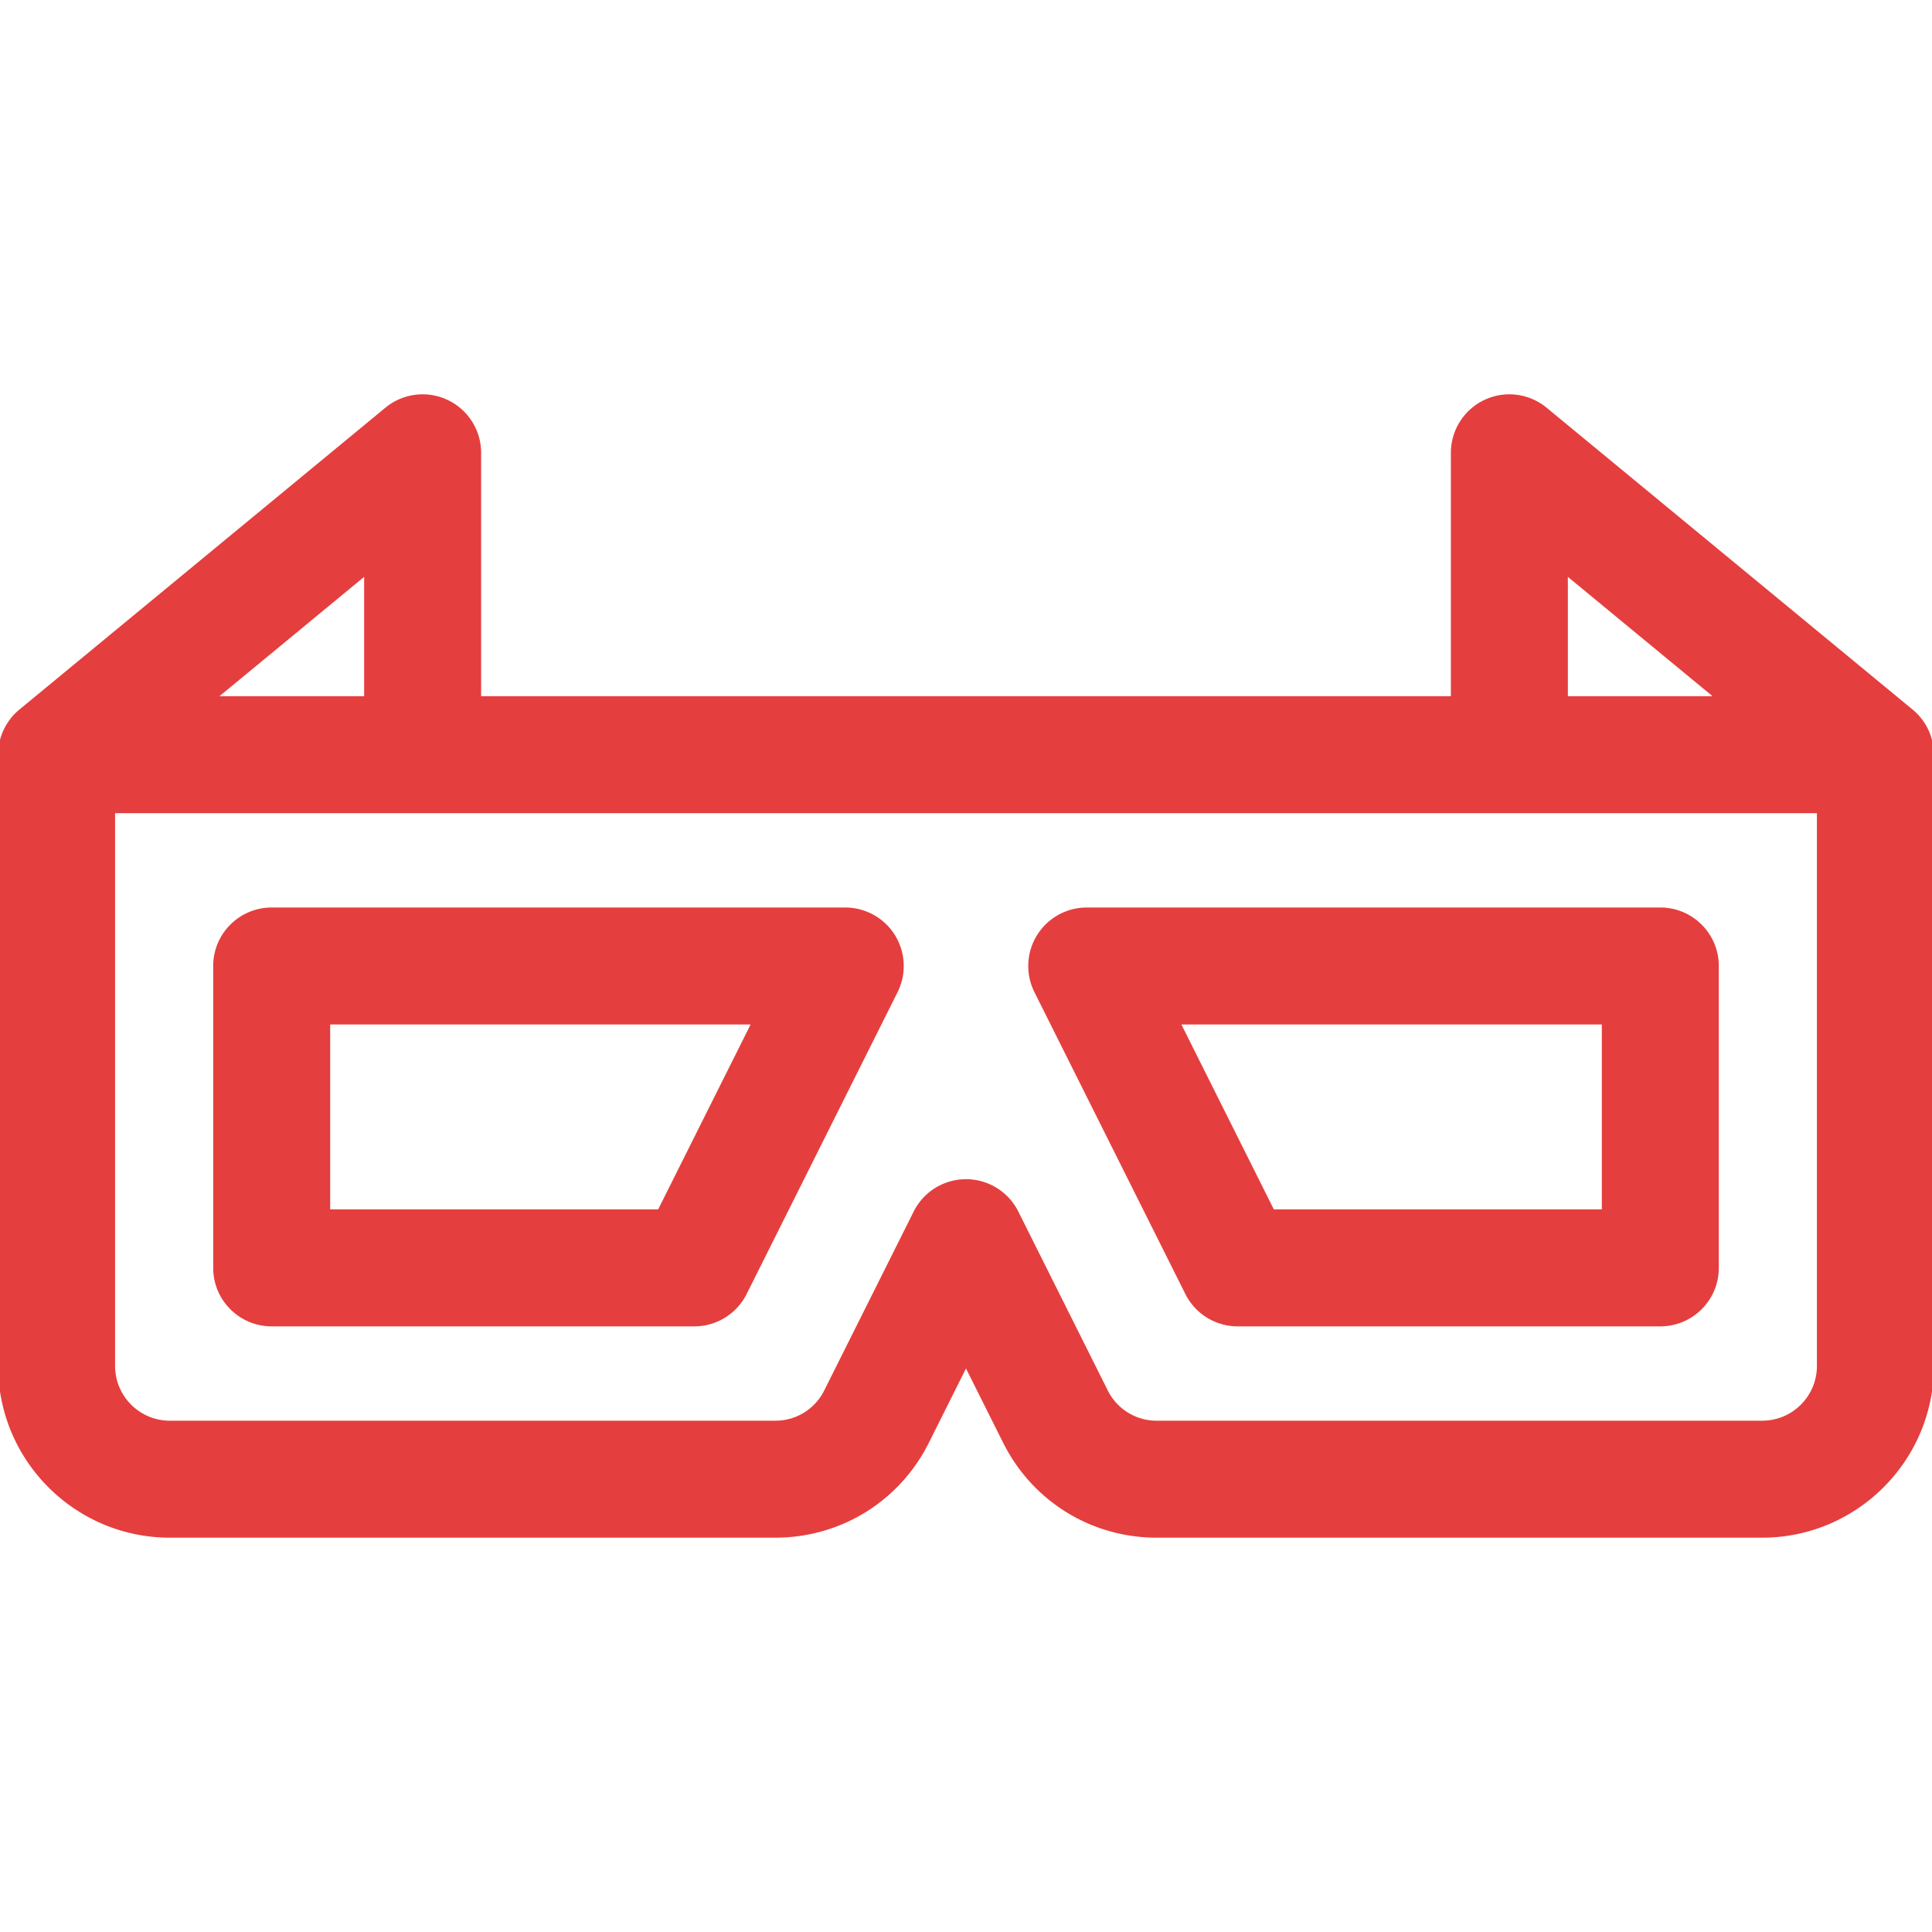 <svg height="100%" width="100%" xmlns="http://www.w3.org/2000/svg" viewBox="0 0 512 512" fill="#E53E3E" stroke="#E53E3E"><path d="M224 241H72c-8.284 0-15 6.716-15 15v80c0 8.284 6.716 15 15 15h112c5.682 0 10.875-3.21 13.417-8.292l40-80A15 15 0 0 0 224 241Zm-49.271 80H87v-50h112.729zM440 241H288a15 15 0 0 0-13.417 21.708l40 80A15.001 15.001 0 0 0 328 351h112c8.284 0 15-6.716 15-15v-80c0-8.284-6.716-15-15-15zm-15 80h-87.729l-25-50H425Z"></path><path d="m506.544 188.428-97-80A15 15 0 0 0 385 120v65H127v-65a14.998 14.998 0 0 0-8.603-13.567 14.997 14.997 0 0 0-15.941 1.995l-97 80A15.001 15.001 0 0 0 0 200v162c0 24.813 20.187 45 45 45h160.459c17.154 0 32.577-9.532 40.25-24.875L256 361.542l10.292 20.583c7.672 15.343 23.095 24.875 40.25 24.875H467c24.813 0 45-20.187 45-45V200c0-4.478-2.001-8.722-5.456-11.572zM415 151.815 455.237 185H415ZM97 185H56.763L97 151.815Zm370 192H306.541a14.92 14.92 0 0 1-13.417-8.292l-23.708-47.417a15 15 0 0 0-26.833.001l-23.708 47.416A14.917 14.917 0 0 1 205.458 377H45c-8.271 0-15-6.729-15-15V215h452v147c0 8.271-6.729 15-15 15z"></path></svg>
